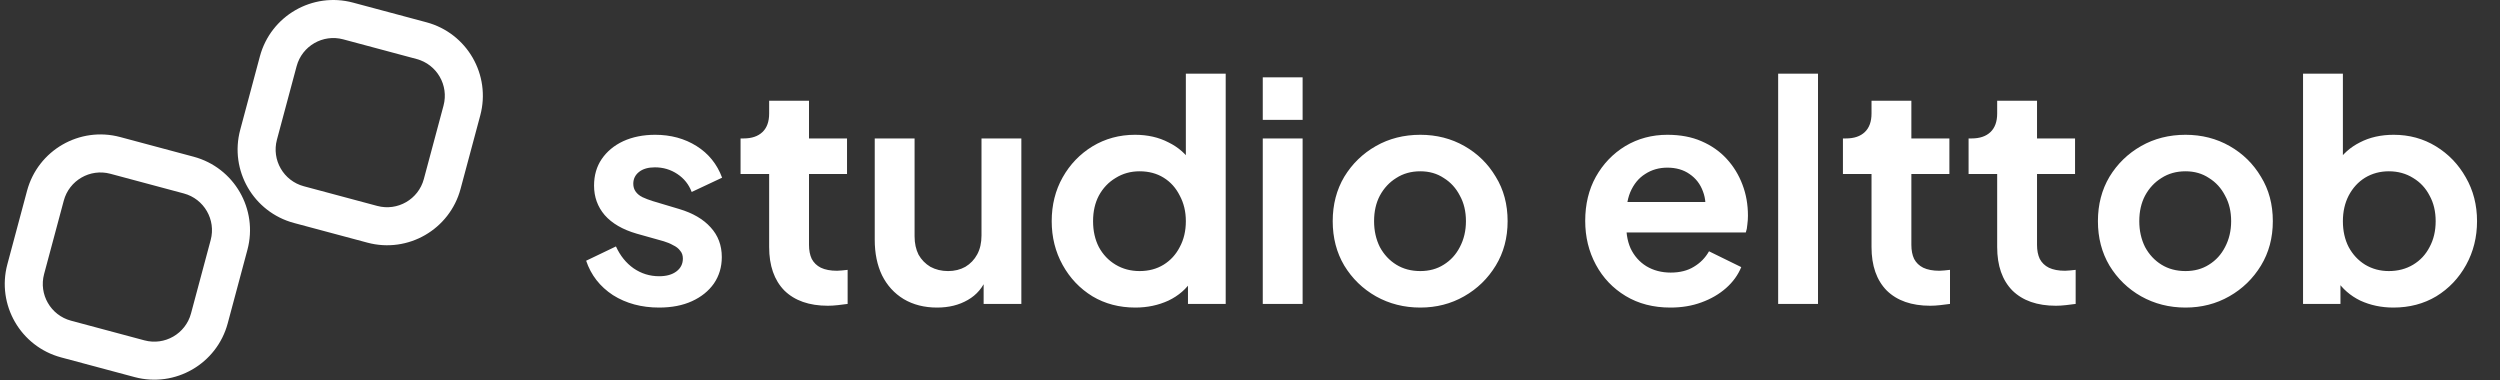 <svg width="263" height="40" viewBox="0 0 263 40" fill="none" xmlns="http://www.w3.org/2000/svg">
<rect x="0" y="0" width="263" height="40" fill="#333333" stroke="none"/>
<g clip-path="url(#clip0_6_470)">
<path fill-rule="evenodd" clip-rule="evenodd" d="M37.138 0.275C32.87 -0.869 28.484 1.664 27.34 5.931L25.27 13.659C24.126 17.927 26.659 22.313 30.927 23.457L38.654 25.527C42.922 26.671 47.308 24.138 48.452 19.87L50.523 12.143C51.666 7.875 49.133 3.489 44.866 2.345L37.138 0.275ZM31.204 6.967C31.776 4.833 33.969 3.567 36.103 4.138L43.83 6.209C45.964 6.781 47.23 8.974 46.659 11.108L44.588 18.835C44.016 20.969 41.823 22.235 39.689 21.664L31.962 19.593C29.828 19.021 28.562 16.828 29.133 14.694L31.204 6.967ZM12.643 14.417C8.375 13.273 3.989 15.806 2.845 20.073L0.775 27.801C-0.369 32.069 2.164 36.455 6.431 37.599L14.159 39.669C18.427 40.813 22.813 38.28 23.957 34.013L26.027 26.285C27.171 22.017 24.638 17.631 20.37 16.487L12.643 14.417ZM6.709 21.109C7.281 18.975 9.474 17.709 11.608 18.28L19.335 20.351C21.469 20.923 22.735 23.116 22.164 25.25L20.093 32.977C19.521 35.111 17.328 36.377 15.194 35.806L7.467 33.735C5.333 33.163 4.067 30.97 4.638 28.836L6.709 21.109Z" fill="white"/>
<path d="M69.342 32.356C67.486 32.356 65.865 31.919 64.478 31.044C63.112 30.148 62.174 28.943 61.662 27.428L64.798 25.924C65.246 26.905 65.865 27.673 66.654 28.228C67.465 28.783 68.361 29.06 69.342 29.06C70.11 29.06 70.718 28.889 71.166 28.548C71.614 28.207 71.838 27.759 71.838 27.204C71.838 26.863 71.742 26.585 71.55 26.372C71.379 26.137 71.134 25.945 70.814 25.796C70.515 25.625 70.184 25.487 69.822 25.38L66.974 24.58C65.502 24.153 64.382 23.503 63.614 22.628C62.867 21.753 62.494 20.719 62.494 19.524C62.494 18.457 62.761 17.529 63.294 16.74C63.849 15.929 64.606 15.3 65.566 14.852C66.547 14.404 67.667 14.18 68.926 14.18C70.569 14.18 72.019 14.575 73.278 15.364C74.537 16.153 75.433 17.263 75.966 18.692L72.766 20.196C72.467 19.407 71.966 18.777 71.262 18.308C70.558 17.839 69.769 17.604 68.894 17.604C68.19 17.604 67.635 17.764 67.23 18.084C66.825 18.404 66.622 18.82 66.622 19.332C66.622 19.652 66.707 19.929 66.878 20.164C67.049 20.399 67.283 20.591 67.582 20.74C67.902 20.889 68.264 21.028 68.67 21.156L71.454 21.988C72.883 22.415 73.982 23.055 74.75 23.908C75.539 24.761 75.934 25.807 75.934 27.044C75.934 28.089 75.656 29.017 75.102 29.828C74.547 30.617 73.779 31.236 72.798 31.684C71.817 32.132 70.665 32.356 69.342 32.356ZM87.091 32.164C85.129 32.164 83.603 31.631 82.515 30.564C81.449 29.476 80.915 27.951 80.915 25.988V18.308H77.907V14.564H78.227C79.081 14.564 79.742 14.34 80.211 13.892C80.681 13.444 80.915 12.793 80.915 11.94V10.596H85.107V14.564H89.107V18.308H85.107V25.764C85.107 26.34 85.203 26.831 85.395 27.236C85.609 27.641 85.929 27.951 86.355 28.164C86.803 28.377 87.369 28.484 88.051 28.484C88.201 28.484 88.371 28.473 88.563 28.452C88.777 28.431 88.979 28.409 89.171 28.388V31.972C88.873 32.015 88.531 32.057 88.147 32.1C87.763 32.143 87.411 32.164 87.091 32.164ZM98.582 32.356C97.238 32.356 96.065 32.057 95.062 31.46C94.081 30.863 93.323 30.031 92.79 28.964C92.278 27.897 92.022 26.649 92.022 25.22V14.564H96.214V24.868C96.214 25.593 96.353 26.233 96.63 26.788C96.929 27.321 97.345 27.748 97.878 28.068C98.433 28.367 99.052 28.516 99.734 28.516C100.417 28.516 101.025 28.367 101.558 28.068C102.091 27.748 102.507 27.311 102.806 26.756C103.105 26.201 103.254 25.54 103.254 24.772V14.564H107.446V31.972H103.478V28.548L103.83 29.156C103.425 30.223 102.753 31.023 101.814 31.556C100.897 32.089 99.82 32.356 98.582 32.356ZM119.439 32.356C117.754 32.356 116.25 31.961 114.927 31.172C113.604 30.361 112.559 29.263 111.791 27.876C111.023 26.489 110.639 24.953 110.639 23.268C110.639 21.561 111.023 20.025 111.791 18.66C112.559 17.295 113.604 16.207 114.927 15.396C116.271 14.585 117.764 14.18 119.407 14.18C120.73 14.18 121.903 14.447 122.927 14.98C123.972 15.492 124.794 16.217 125.391 17.156L124.751 18.02V7.748H128.943V31.972H124.975V28.612L125.423 29.444C124.826 30.383 123.994 31.108 122.927 31.62C121.86 32.111 120.698 32.356 119.439 32.356ZM119.887 28.516C120.847 28.516 121.69 28.292 122.415 27.844C123.14 27.396 123.706 26.777 124.111 25.988C124.538 25.199 124.751 24.292 124.751 23.268C124.751 22.265 124.538 21.369 124.111 20.58C123.706 19.769 123.14 19.14 122.415 18.692C121.69 18.244 120.847 18.02 119.887 18.02C118.948 18.02 118.106 18.255 117.359 18.724C116.612 19.172 116.026 19.791 115.599 20.58C115.194 21.348 114.991 22.244 114.991 23.268C114.991 24.292 115.194 25.199 115.599 25.988C116.026 26.777 116.612 27.396 117.359 27.844C118.106 28.292 118.948 28.516 119.887 28.516ZM132.843 31.972V14.564H137.035V31.972H132.843ZM132.843 12.612V8.132H137.035V12.612H132.843ZM149.417 32.356C147.711 32.356 146.153 31.961 144.745 31.172C143.359 30.383 142.249 29.305 141.417 27.94C140.607 26.575 140.201 25.017 140.201 23.268C140.201 21.519 140.607 19.961 141.417 18.596C142.249 17.231 143.359 16.153 144.745 15.364C146.132 14.575 147.689 14.18 149.417 14.18C151.124 14.18 152.671 14.575 154.057 15.364C155.444 16.153 156.543 17.231 157.353 18.596C158.185 19.94 158.601 21.497 158.601 23.268C158.601 25.017 158.185 26.575 157.353 27.94C156.521 29.305 155.412 30.383 154.025 31.172C152.639 31.961 151.103 32.356 149.417 32.356ZM149.417 28.516C150.356 28.516 151.177 28.292 151.881 27.844C152.607 27.396 153.172 26.777 153.577 25.988C154.004 25.177 154.217 24.271 154.217 23.268C154.217 22.244 154.004 21.348 153.577 20.58C153.172 19.791 152.607 19.172 151.881 18.724C151.177 18.255 150.356 18.02 149.417 18.02C148.457 18.02 147.615 18.255 146.889 18.724C146.164 19.172 145.588 19.791 145.161 20.58C144.756 21.348 144.553 22.244 144.553 23.268C144.553 24.271 144.756 25.177 145.161 25.988C145.588 26.777 146.164 27.396 146.889 27.844C147.615 28.292 148.457 28.516 149.417 28.516ZM175.724 32.356C173.932 32.356 172.364 31.951 171.02 31.14C169.676 30.329 168.631 29.231 167.884 27.844C167.137 26.457 166.764 24.921 166.764 23.236C166.764 21.487 167.137 19.94 167.884 18.596C168.652 17.231 169.687 16.153 170.988 15.364C172.311 14.575 173.783 14.18 175.404 14.18C176.769 14.18 177.964 14.404 178.988 14.852C180.033 15.3 180.919 15.919 181.644 16.708C182.369 17.497 182.924 18.404 183.308 19.428C183.692 20.431 183.884 21.519 183.884 22.692C183.884 22.991 183.863 23.3 183.82 23.62C183.799 23.94 183.745 24.217 183.66 24.452H170.22V21.252H181.292L179.308 22.756C179.5 21.775 179.447 20.9 179.148 20.132C178.871 19.364 178.401 18.756 177.74 18.308C177.1 17.86 176.321 17.636 175.404 17.636C174.529 17.636 173.751 17.86 173.068 18.308C172.385 18.735 171.863 19.375 171.5 20.228C171.159 21.06 171.031 22.073 171.116 23.268C171.031 24.335 171.169 25.284 171.532 26.116C171.916 26.927 172.471 27.556 173.196 28.004C173.943 28.452 174.796 28.676 175.756 28.676C176.716 28.676 177.527 28.473 178.188 28.068C178.871 27.663 179.404 27.119 179.788 26.436L183.18 28.1C182.839 28.932 182.305 29.668 181.58 30.308C180.855 30.948 179.991 31.449 178.988 31.812C178.007 32.175 176.919 32.356 175.724 32.356ZM187.062 31.972V7.748H191.254V31.972H187.062ZM203.06 32.164C201.097 32.164 199.572 31.631 198.484 30.564C197.417 29.476 196.884 27.951 196.884 25.988V18.308H193.876V14.564H194.196C195.049 14.564 195.711 14.34 196.18 13.892C196.649 13.444 196.884 12.793 196.884 11.94V10.596H201.076V14.564H205.076V18.308H201.076V25.764C201.076 26.34 201.172 26.831 201.364 27.236C201.577 27.641 201.897 27.951 202.324 28.164C202.772 28.377 203.337 28.484 204.02 28.484C204.169 28.484 204.34 28.473 204.532 28.452C204.745 28.431 204.948 28.409 205.14 28.388V31.972C204.841 32.015 204.5 32.057 204.116 32.1C203.732 32.143 203.38 32.164 203.06 32.164ZM216.279 32.164C214.316 32.164 212.791 31.631 211.703 30.564C210.636 29.476 210.103 27.951 210.103 25.988V18.308H207.095V14.564H207.415C208.268 14.564 208.93 14.34 209.399 13.892C209.868 13.444 210.103 12.793 210.103 11.94V10.596H214.295V14.564H218.295V18.308H214.295V25.764C214.295 26.34 214.391 26.831 214.583 27.236C214.796 27.641 215.116 27.951 215.543 28.164C215.991 28.377 216.556 28.484 217.239 28.484C217.388 28.484 217.559 28.473 217.751 28.452C217.964 28.431 218.167 28.409 218.359 28.388V31.972C218.06 32.015 217.719 32.057 217.335 32.1C216.951 32.143 216.599 32.164 216.279 32.164ZM229.917 32.356C228.211 32.356 226.653 31.961 225.245 31.172C223.859 30.383 222.749 29.305 221.917 27.94C221.107 26.575 220.701 25.017 220.701 23.268C220.701 21.519 221.107 19.961 221.917 18.596C222.749 17.231 223.859 16.153 225.245 15.364C226.632 14.575 228.189 14.18 229.917 14.18C231.624 14.18 233.171 14.575 234.557 15.364C235.944 16.153 237.043 17.231 237.853 18.596C238.685 19.94 239.101 21.497 239.101 23.268C239.101 25.017 238.685 26.575 237.853 27.94C237.021 29.305 235.912 30.383 234.525 31.172C233.139 31.961 231.603 32.356 229.917 32.356ZM229.917 28.516C230.856 28.516 231.677 28.292 232.381 27.844C233.107 27.396 233.672 26.777 234.077 25.988C234.504 25.177 234.717 24.271 234.717 23.268C234.717 22.244 234.504 21.348 234.077 20.58C233.672 19.791 233.107 19.172 232.381 18.724C231.677 18.255 230.856 18.02 229.917 18.02C228.957 18.02 228.115 18.255 227.389 18.724C226.664 19.172 226.088 19.791 225.661 20.58C225.256 21.348 225.053 22.244 225.053 23.268C225.053 24.271 225.256 25.177 225.661 25.988C226.088 26.777 226.664 27.396 227.389 27.844C228.115 28.292 228.957 28.516 229.917 28.516ZM251.784 32.356C250.526 32.356 249.363 32.111 248.296 31.62C247.251 31.108 246.419 30.383 245.8 29.444L246.216 28.612V31.972H242.28V7.748H246.472V18.02L245.832 17.156C246.43 16.217 247.24 15.492 248.264 14.98C249.288 14.447 250.472 14.18 251.816 14.18C253.459 14.18 254.942 14.585 256.264 15.396C257.587 16.207 258.632 17.295 259.4 18.66C260.19 20.025 260.584 21.561 260.584 23.268C260.584 24.953 260.2 26.489 259.432 27.876C258.664 29.263 257.619 30.361 256.296 31.172C254.974 31.961 253.47 32.356 251.784 32.356ZM251.304 28.516C252.264 28.516 253.118 28.292 253.864 27.844C254.611 27.396 255.187 26.777 255.592 25.988C256.019 25.199 256.232 24.292 256.232 23.268C256.232 22.244 256.019 21.348 255.592 20.58C255.187 19.791 254.611 19.172 253.864 18.724C253.118 18.255 252.264 18.02 251.304 18.02C250.387 18.02 249.555 18.244 248.808 18.692C248.083 19.14 247.507 19.769 247.08 20.58C246.675 21.369 246.472 22.265 246.472 23.268C246.472 24.292 246.675 25.199 247.08 25.988C247.507 26.777 248.083 27.396 248.808 27.844C249.555 28.292 250.387 28.516 251.304 28.516Z" fill="white"/>
</g>
<defs>
<clipPath id="clip0_6_470">
<rect width="262" height="40" fill="white" transform="translate(0.5)"/>
</clipPath>
</defs>
</svg>
